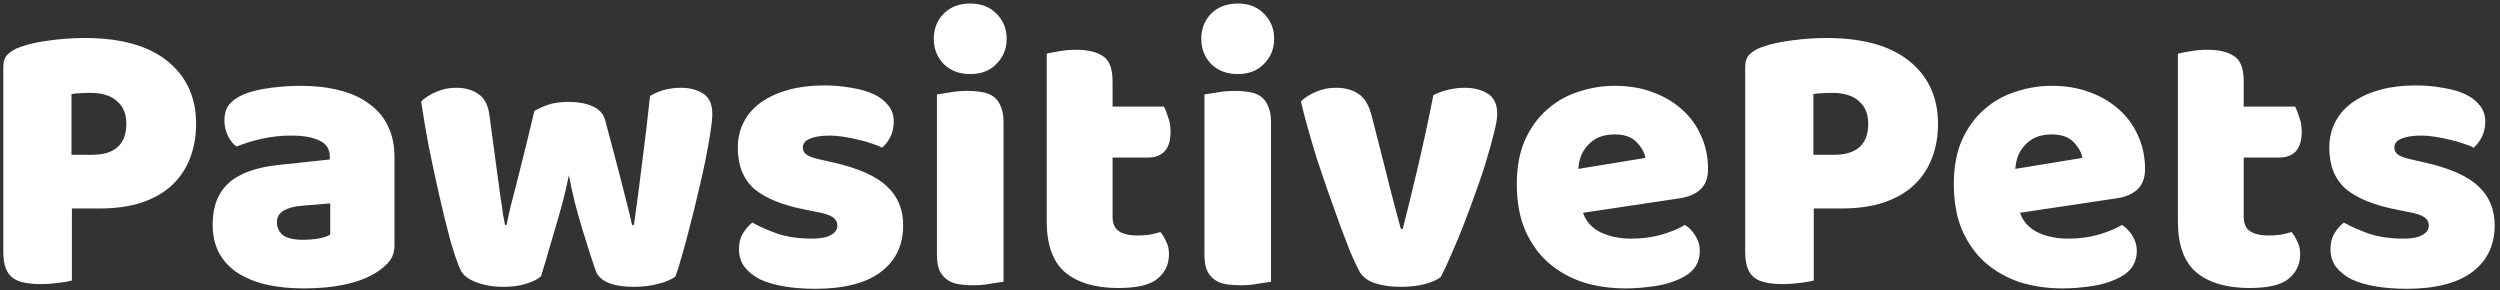 <svg width="319" height="37" viewBox="0 0 319 37" fill="none" xmlns="http://www.w3.org/2000/svg">
<rect x="0" y="0" width="319" height="37" fill="#333333" stroke="none"/>
<path d="M11.772 19.75C13.172 19.75 14.239 19.433 14.972 18.8C15.739 18.133 16.122 17.133 16.122 15.8C16.122 14.533 15.722 13.567 14.922 12.9C14.155 12.2 13.022 11.85 11.522 11.85C10.989 11.85 10.539 11.867 10.172 11.9C9.839 11.9 9.489 11.933 9.122 12V19.75H11.772ZM9.172 35.8C8.805 35.9 8.222 36 7.422 36.1C6.655 36.2 5.889 36.25 5.122 36.25C4.355 36.25 3.672 36.183 3.072 36.05C2.505 35.95 2.022 35.75 1.622 35.45C1.222 35.15 0.922 34.733 0.722 34.2C0.522 33.667 0.422 32.967 0.422 32.1V8.55C0.422 7.85 0.605 7.317 0.972 6.95C1.372 6.55 1.905 6.233 2.572 6C3.705 5.6 4.989 5.317 6.422 5.15C7.889 4.95 9.355 4.85 10.822 4.85C15.422 4.85 18.939 5.833 21.372 7.8C23.805 9.767 25.022 12.433 25.022 15.8C25.022 17.433 24.755 18.917 24.222 20.25C23.722 21.55 22.955 22.683 21.922 23.65C20.922 24.583 19.639 25.317 18.072 25.85C16.538 26.35 14.755 26.6 12.722 26.6H9.172V35.8ZM38.736 30.6C39.303 30.6 39.92 30.55 40.586 30.45C41.286 30.317 41.803 30.15 42.136 29.95V25.95L38.536 26.25C37.603 26.317 36.836 26.517 36.236 26.85C35.636 27.183 35.336 27.683 35.336 28.35C35.336 29.017 35.586 29.567 36.086 30C36.62 30.4 37.503 30.6 38.736 30.6ZM38.336 10.95C40.136 10.95 41.77 11.133 43.236 11.5C44.736 11.867 46.003 12.433 47.036 13.2C48.103 13.933 48.92 14.883 49.486 16.05C50.053 17.183 50.336 18.533 50.336 20.1V31.3C50.336 32.167 50.086 32.883 49.586 33.45C49.12 33.983 48.553 34.45 47.886 34.85C45.72 36.15 42.67 36.8 38.736 36.8C36.97 36.8 35.37 36.633 33.936 36.3C32.536 35.967 31.32 35.467 30.286 34.8C29.286 34.133 28.503 33.283 27.936 32.25C27.403 31.217 27.136 30.017 27.136 28.65C27.136 26.35 27.82 24.583 29.186 23.35C30.553 22.117 32.67 21.35 35.536 21.05L42.086 20.35V20C42.086 19.033 41.653 18.35 40.786 17.95C39.953 17.517 38.736 17.3 37.136 17.3C35.87 17.3 34.636 17.433 33.436 17.7C32.236 17.967 31.153 18.3 30.186 18.7C29.753 18.4 29.386 17.95 29.086 17.35C28.786 16.717 28.636 16.067 28.636 15.4C28.636 14.533 28.836 13.85 29.236 13.35C29.67 12.817 30.32 12.367 31.186 12C32.153 11.633 33.286 11.367 34.586 11.2C35.92 11.033 37.17 10.95 38.336 10.95ZM69.042 35.25C68.575 35.65 67.942 35.967 67.142 36.2C66.342 36.467 65.392 36.6 64.292 36.6C62.925 36.6 61.742 36.4 60.742 36C59.742 35.633 59.075 35.1 58.742 34.4C58.375 33.6 57.942 32.333 57.442 30.6C56.975 28.867 56.508 26.967 56.042 24.9C55.575 22.833 55.125 20.733 54.692 18.6C54.292 16.467 53.975 14.583 53.742 12.95C54.209 12.483 54.825 12.083 55.592 11.75C56.392 11.383 57.258 11.2 58.192 11.2C59.358 11.2 60.309 11.467 61.042 12C61.809 12.5 62.275 13.383 62.442 14.65C62.775 17.183 63.059 19.283 63.292 20.95C63.525 22.583 63.709 23.933 63.842 25C64.008 26.033 64.125 26.833 64.192 27.4C64.292 27.933 64.375 28.367 64.442 28.7H64.642C64.742 28.167 64.909 27.4 65.142 26.4C65.409 25.367 65.709 24.2 66.042 22.9C66.375 21.6 66.725 20.2 67.092 18.7C67.459 17.167 67.825 15.65 68.192 14.15C68.859 13.783 69.508 13.5 70.142 13.3C70.808 13.1 71.625 13 72.592 13C73.758 13 74.758 13.183 75.592 13.55C76.425 13.917 76.959 14.483 77.192 15.25C77.592 16.717 77.975 18.15 78.342 19.55C78.709 20.917 79.042 22.2 79.342 23.4C79.642 24.567 79.909 25.617 80.142 26.55C80.375 27.45 80.542 28.167 80.642 28.7H80.892C81.258 26.133 81.609 23.467 81.942 20.7C82.308 17.933 82.642 15.117 82.942 12.25C83.542 11.883 84.175 11.617 84.842 11.45C85.508 11.283 86.175 11.2 86.842 11.2C88.008 11.2 88.975 11.45 89.742 11.95C90.508 12.45 90.892 13.317 90.892 14.55C90.892 15.083 90.808 15.883 90.642 16.95C90.475 18.017 90.258 19.217 89.992 20.55C89.725 21.883 89.409 23.283 89.042 24.75C88.709 26.217 88.359 27.633 87.992 29C87.659 30.367 87.325 31.6 86.992 32.7C86.692 33.8 86.425 34.65 86.192 35.25C85.725 35.65 85.008 35.967 84.042 36.2C83.075 36.467 82.042 36.6 80.942 36.6C78.142 36.6 76.492 35.9 75.992 34.5C75.792 33.9 75.542 33.15 75.242 32.25C74.942 31.317 74.625 30.3 74.292 29.2C73.959 28.1 73.642 26.967 73.342 25.8C73.042 24.6 72.792 23.45 72.592 22.35C72.359 23.517 72.075 24.733 71.742 26C71.409 27.233 71.058 28.45 70.692 29.65C70.359 30.817 70.042 31.9 69.742 32.9C69.442 33.867 69.209 34.65 69.042 35.25ZM115.243 28.75C115.243 31.283 114.293 33.267 112.393 34.7C110.493 36.133 107.693 36.85 103.993 36.85C102.593 36.85 101.293 36.75 100.093 36.55C98.893 36.35 97.859 36.05 96.993 35.65C96.159 35.217 95.493 34.683 94.993 34.05C94.526 33.417 94.293 32.667 94.293 31.8C94.293 31 94.459 30.333 94.793 29.8C95.126 29.233 95.526 28.767 95.993 28.4C96.959 28.933 98.059 29.417 99.293 29.85C100.559 30.25 102.009 30.45 103.643 30.45C104.676 30.45 105.459 30.3 105.993 30C106.559 29.7 106.843 29.3 106.843 28.8C106.843 28.333 106.643 27.967 106.243 27.7C105.843 27.433 105.176 27.217 104.243 27.05L102.743 26.75C99.843 26.183 97.676 25.3 96.243 24.1C94.843 22.867 94.143 21.117 94.143 18.85C94.143 17.617 94.409 16.5 94.943 15.5C95.476 14.5 96.226 13.667 97.193 13C98.159 12.333 99.309 11.817 100.643 11.45C102.009 11.083 103.509 10.9 105.143 10.9C106.376 10.9 107.526 11 108.593 11.2C109.693 11.367 110.643 11.633 111.443 12C112.243 12.367 112.876 12.85 113.343 13.45C113.809 14.017 114.043 14.7 114.043 15.5C114.043 16.267 113.893 16.933 113.593 17.5C113.326 18.033 112.976 18.483 112.543 18.85C112.276 18.683 111.876 18.517 111.343 18.35C110.809 18.15 110.226 17.983 109.593 17.85C108.959 17.683 108.309 17.55 107.643 17.45C107.009 17.35 106.426 17.3 105.893 17.3C104.793 17.3 103.943 17.433 103.343 17.7C102.743 17.933 102.443 18.317 102.443 18.85C102.443 19.217 102.609 19.517 102.943 19.75C103.276 19.983 103.909 20.2 104.843 20.4L106.393 20.75C109.593 21.483 111.859 22.5 113.193 23.8C114.559 25.067 115.243 26.717 115.243 28.75ZM119.152 4.95C119.152 3.683 119.569 2.617 120.402 1.75C121.269 0.883 122.402 0.45 123.802 0.45C125.202 0.45 126.319 0.883 127.152 1.75C128.019 2.617 128.452 3.683 128.452 4.95C128.452 6.217 128.019 7.283 127.152 8.15C126.319 9.017 125.202 9.45 123.802 9.45C122.402 9.45 121.269 9.017 120.402 8.15C119.569 7.283 119.152 6.217 119.152 4.95ZM128.052 35.95C127.685 36.017 127.135 36.1 126.402 36.2C125.702 36.333 124.985 36.4 124.252 36.4C123.519 36.4 122.852 36.35 122.252 36.25C121.685 36.15 121.202 35.95 120.802 35.65C120.402 35.35 120.085 34.95 119.852 34.45C119.652 33.917 119.552 33.233 119.552 32.4V12.05C119.919 11.983 120.452 11.9 121.152 11.8C121.885 11.667 122.619 11.6 123.352 11.6C124.085 11.6 124.735 11.65 125.302 11.75C125.902 11.85 126.402 12.05 126.802 12.35C127.202 12.65 127.502 13.067 127.702 13.6C127.935 14.1 128.052 14.767 128.052 15.6V35.95ZM141.963 27.65C141.963 28.517 142.23 29.133 142.763 29.5C143.33 29.867 144.113 30.05 145.113 30.05C145.613 30.05 146.13 30.017 146.663 29.95C147.197 29.85 147.663 29.733 148.063 29.6C148.363 29.967 148.613 30.383 148.813 30.85C149.047 31.283 149.163 31.817 149.163 32.45C149.163 33.717 148.68 34.75 147.713 35.55C146.78 36.35 145.113 36.75 142.713 36.75C139.78 36.75 137.513 36.083 135.913 34.75C134.347 33.417 133.563 31.25 133.563 28.25V6.85C133.93 6.75 134.447 6.65 135.113 6.55C135.813 6.417 136.547 6.35 137.313 6.35C138.78 6.35 139.913 6.617 140.713 7.15C141.547 7.65 141.963 8.733 141.963 10.4V13.6H148.513C148.713 13.967 148.897 14.433 149.063 15C149.263 15.533 149.363 16.133 149.363 16.8C149.363 17.967 149.097 18.817 148.563 19.35C148.063 19.85 147.38 20.1 146.513 20.1H141.963V27.65ZM153.283 4.95C153.283 3.683 153.699 2.617 154.533 1.75C155.399 0.883 156.533 0.45 157.933 0.45C159.333 0.45 160.449 0.883 161.283 1.75C162.149 2.617 162.583 3.683 162.583 4.95C162.583 6.217 162.149 7.283 161.283 8.15C160.449 9.017 159.333 9.45 157.933 9.45C156.533 9.45 155.399 9.017 154.533 8.15C153.699 7.283 153.283 6.217 153.283 4.95ZM162.183 35.95C161.816 36.017 161.266 36.1 160.533 36.2C159.833 36.333 159.116 36.4 158.383 36.4C157.649 36.4 156.983 36.35 156.383 36.25C155.816 36.15 155.333 35.95 154.933 35.65C154.533 35.35 154.216 34.95 153.983 34.45C153.783 33.917 153.683 33.233 153.683 32.4V12.05C154.049 11.983 154.583 11.9 155.283 11.8C156.016 11.667 156.749 11.6 157.483 11.6C158.216 11.6 158.866 11.65 159.433 11.75C160.033 11.85 160.533 12.05 160.933 12.35C161.333 12.65 161.633 13.067 161.833 13.6C162.066 14.1 162.183 14.767 162.183 15.6V35.95ZM183.844 35.35C183.377 35.717 182.694 36.017 181.794 36.25C180.894 36.483 179.877 36.6 178.744 36.6C177.444 36.6 176.311 36.433 175.344 36.1C174.411 35.767 173.761 35.233 173.394 34.5C173.094 33.933 172.727 33.15 172.294 32.15C171.894 31.117 171.461 29.983 170.994 28.75C170.527 27.483 170.044 26.133 169.544 24.7C169.044 23.267 168.561 21.85 168.094 20.45C167.661 19.05 167.261 17.7 166.894 16.4C166.527 15.1 166.227 13.95 165.994 12.95C166.461 12.483 167.077 12.083 167.844 11.75C168.644 11.383 169.511 11.2 170.444 11.2C171.611 11.2 172.561 11.45 173.294 11.95C174.061 12.417 174.627 13.317 174.994 14.65L176.944 22.3C177.311 23.8 177.661 25.167 177.994 26.4C178.327 27.6 178.577 28.533 178.744 29.2H178.994C179.627 26.733 180.294 24 180.994 21C181.694 18 182.327 15.05 182.894 12.15C183.461 11.85 184.094 11.617 184.794 11.45C185.527 11.283 186.227 11.2 186.894 11.2C188.061 11.2 189.044 11.45 189.844 11.95C190.644 12.45 191.044 13.317 191.044 14.55C191.044 15.083 190.911 15.867 190.644 16.9C190.411 17.9 190.094 19.05 189.694 20.35C189.327 21.617 188.877 22.967 188.344 24.4C187.844 25.833 187.327 27.233 186.794 28.6C186.261 29.967 185.727 31.25 185.194 32.45C184.694 33.617 184.244 34.583 183.844 35.35ZM207.446 36.8C205.479 36.8 203.646 36.533 201.946 36C200.279 35.433 198.813 34.6 197.546 33.5C196.313 32.4 195.329 31.017 194.596 29.35C193.896 27.683 193.546 25.733 193.546 23.5C193.546 21.3 193.896 19.417 194.596 17.85C195.329 16.25 196.279 14.95 197.446 13.95C198.613 12.917 199.946 12.167 201.446 11.7C202.946 11.2 204.479 10.95 206.046 10.95C207.813 10.95 209.413 11.217 210.846 11.75C212.313 12.283 213.563 13.017 214.596 13.95C215.663 14.883 216.479 16 217.046 17.3C217.646 18.6 217.946 20.017 217.946 21.55C217.946 22.683 217.629 23.55 216.996 24.15C216.363 24.75 215.479 25.133 214.346 25.3L201.996 27.15C202.363 28.25 203.113 29.083 204.246 29.65C205.379 30.183 206.679 30.45 208.146 30.45C209.513 30.45 210.796 30.283 211.996 29.95C213.229 29.583 214.229 29.167 214.996 28.7C215.529 29.033 215.979 29.5 216.346 30.1C216.713 30.7 216.896 31.333 216.896 32C216.896 33.5 216.196 34.617 214.796 35.35C213.729 35.917 212.529 36.3 211.196 36.5C209.863 36.7 208.613 36.8 207.446 36.8ZM206.046 17.15C205.246 17.15 204.546 17.283 203.946 17.55C203.379 17.817 202.913 18.167 202.546 18.6C202.179 19 201.896 19.467 201.696 20C201.529 20.5 201.429 21.017 201.396 21.55L209.946 20.15C209.846 19.483 209.479 18.817 208.846 18.15C208.213 17.483 207.279 17.15 206.046 17.15ZM234.038 19.75C235.438 19.75 236.504 19.433 237.238 18.8C238.004 18.133 238.388 17.133 238.388 15.8C238.388 14.533 237.988 13.567 237.188 12.9C236.421 12.2 235.288 11.85 233.788 11.85C233.254 11.85 232.804 11.867 232.438 11.9C232.104 11.9 231.754 11.933 231.388 12V19.75H234.038ZM231.438 35.8C231.071 35.9 230.488 36 229.688 36.1C228.921 36.2 228.154 36.25 227.388 36.25C226.621 36.25 225.938 36.183 225.338 36.05C224.771 35.95 224.288 35.75 223.888 35.45C223.488 35.15 223.188 34.733 222.988 34.2C222.788 33.667 222.688 32.967 222.688 32.1V8.55C222.688 7.85 222.871 7.317 223.238 6.95C223.638 6.55 224.171 6.233 224.838 6C225.971 5.6 227.254 5.317 228.688 5.15C230.154 4.95 231.621 4.85 233.088 4.85C237.688 4.85 241.204 5.833 243.638 7.8C246.071 9.767 247.288 12.433 247.288 15.8C247.288 17.433 247.021 18.917 246.488 20.25C245.988 21.55 245.221 22.683 244.188 23.65C243.188 24.583 241.904 25.317 240.338 25.85C238.804 26.35 237.021 26.6 234.988 26.6H231.438V35.8ZM263.208 36.8C261.241 36.8 259.408 36.533 257.708 36C256.041 35.433 254.574 34.6 253.308 33.5C252.074 32.4 251.091 31.017 250.358 29.35C249.658 27.683 249.308 25.733 249.308 23.5C249.308 21.3 249.658 19.417 250.358 17.85C251.091 16.25 252.041 14.95 253.208 13.95C254.374 12.917 255.708 12.167 257.208 11.7C258.708 11.2 260.241 10.95 261.808 10.95C263.574 10.95 265.174 11.217 266.608 11.75C268.074 12.283 269.324 13.017 270.358 13.95C271.424 14.883 272.241 16 272.808 17.3C273.408 18.6 273.708 20.017 273.708 21.55C273.708 22.683 273.391 23.55 272.758 24.15C272.124 24.75 271.241 25.133 270.108 25.3L257.758 27.15C258.124 28.25 258.874 29.083 260.008 29.65C261.141 30.183 262.441 30.45 263.908 30.45C265.274 30.45 266.558 30.283 267.758 29.95C268.991 29.583 269.991 29.167 270.758 28.7C271.291 29.033 271.741 29.5 272.108 30.1C272.474 30.7 272.658 31.333 272.658 32C272.658 33.5 271.958 34.617 270.558 35.35C269.491 35.917 268.291 36.3 266.958 36.5C265.624 36.7 264.374 36.8 263.208 36.8ZM261.808 17.15C261.008 17.15 260.308 17.283 259.708 17.55C259.141 17.817 258.674 18.167 258.308 18.6C257.941 19 257.658 19.467 257.458 20C257.291 20.5 257.191 21.017 257.158 21.55L265.708 20.15C265.608 19.483 265.241 18.817 264.608 18.15C263.974 17.483 263.041 17.15 261.808 17.15ZM286.299 27.65C286.299 28.517 286.566 29.133 287.099 29.5C287.666 29.867 288.449 30.05 289.449 30.05C289.949 30.05 290.466 30.017 290.999 29.95C291.533 29.85 291.999 29.733 292.399 29.6C292.699 29.967 292.949 30.383 293.149 30.85C293.383 31.283 293.499 31.817 293.499 32.45C293.499 33.717 293.016 34.75 292.049 35.55C291.116 36.35 289.449 36.75 287.049 36.75C284.116 36.75 281.849 36.083 280.249 34.75C278.683 33.417 277.899 31.25 277.899 28.25V6.85C278.266 6.75 278.783 6.65 279.449 6.55C280.149 6.417 280.883 6.35 281.649 6.35C283.116 6.35 284.249 6.617 285.049 7.15C285.883 7.65 286.299 8.733 286.299 10.4V13.6H292.849C293.049 13.967 293.233 14.433 293.399 15C293.599 15.533 293.699 16.133 293.699 16.8C293.699 17.967 293.433 18.817 292.899 19.35C292.399 19.85 291.716 20.1 290.849 20.1H286.299V27.65ZM318.319 28.75C318.319 31.283 317.369 33.267 315.469 34.7C313.569 36.133 310.769 36.85 307.069 36.85C305.669 36.85 304.369 36.75 303.169 36.55C301.969 36.35 300.935 36.05 300.069 35.65C299.235 35.217 298.569 34.683 298.069 34.05C297.602 33.417 297.369 32.667 297.369 31.8C297.369 31 297.535 30.333 297.869 29.8C298.202 29.233 298.602 28.767 299.069 28.4C300.035 28.933 301.135 29.417 302.369 29.85C303.635 30.25 305.085 30.45 306.719 30.45C307.752 30.45 308.535 30.3 309.069 30C309.635 29.7 309.919 29.3 309.919 28.8C309.919 28.333 309.719 27.967 309.319 27.7C308.919 27.433 308.252 27.217 307.319 27.05L305.819 26.75C302.919 26.183 300.752 25.3 299.319 24.1C297.919 22.867 297.219 21.117 297.219 18.85C297.219 17.617 297.485 16.5 298.019 15.5C298.552 14.5 299.302 13.667 300.269 13C301.235 12.333 302.385 11.817 303.719 11.45C305.085 11.083 306.585 10.9 308.219 10.9C309.452 10.9 310.602 11 311.669 11.2C312.769 11.367 313.719 11.633 314.519 12C315.319 12.367 315.952 12.85 316.419 13.45C316.885 14.017 317.119 14.7 317.119 15.5C317.119 16.267 316.969 16.933 316.669 17.5C316.402 18.033 316.052 18.483 315.619 18.85C315.352 18.683 314.952 18.517 314.419 18.35C313.885 18.15 313.302 17.983 312.669 17.85C312.035 17.683 311.385 17.55 310.719 17.45C310.085 17.35 309.502 17.3 308.969 17.3C307.869 17.3 307.019 17.433 306.419 17.7C305.819 17.933 305.519 18.317 305.519 18.85C305.519 19.217 305.685 19.517 306.019 19.75C306.352 19.983 306.985 20.2 307.919 20.4L309.469 20.75C312.669 21.483 314.935 22.5 316.269 23.8C317.635 25.067 318.319 26.717 318.319 28.75Z" fill="white"/>
</svg>
